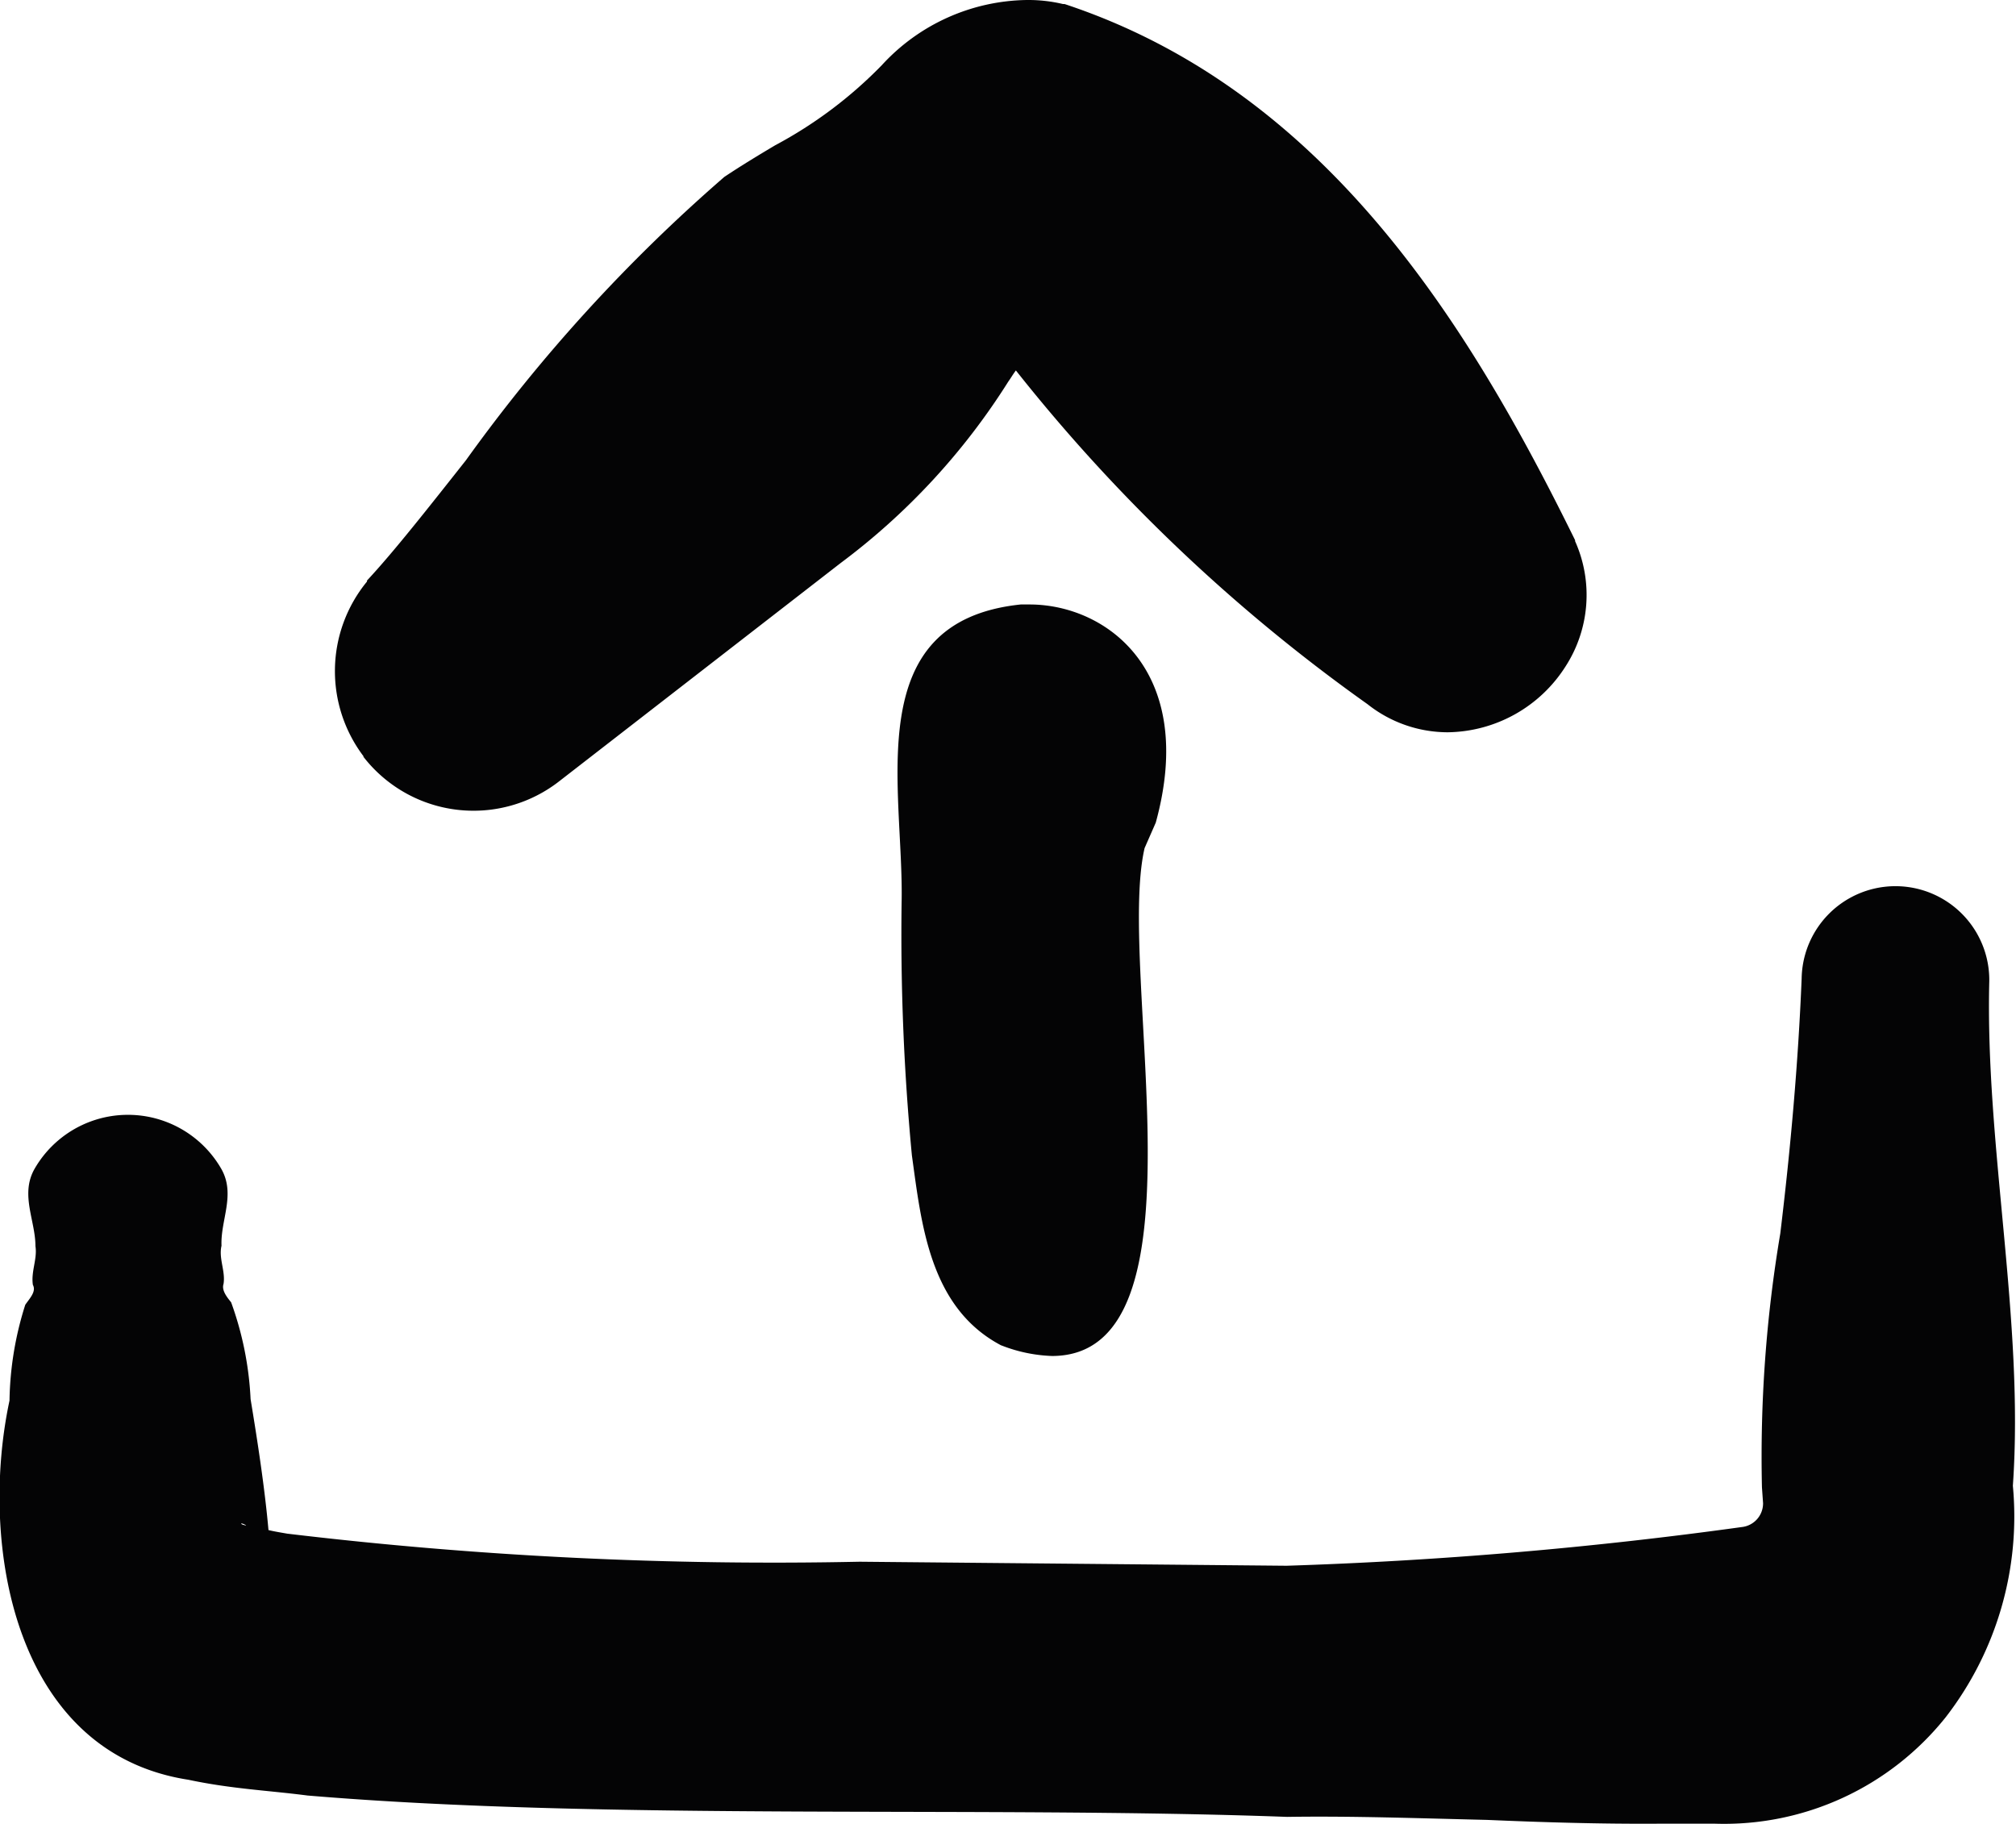 <svg xmlns="http://www.w3.org/2000/svg" width="18.029" height="16.313" viewBox="0 0 18.029 16.313">
  <path id="upload" d="M18156.3,736.278c-.6-.014-1.2-.036-1.787-.027-2.721-.1-6.053.036-8.76-.191-.355-.046-.68-.059-1.066-.141-1.568-.242-1.873-2.115-1.6-3.391a2.959,2.959,0,0,1,.141-.857c.041-.059.1-.119.068-.178-.018-.119.041-.232.023-.346,0-.228-.137-.46-.01-.688a.963.963,0,0,1,1.674,0c.127.228-.01.456,0,.684-.027.114.037.228.018.342-.018.055.027.114.068.164a2.935,2.935,0,0,1,.174.866c.064.387.127.8.16,1.171.059.014.117.023.168.032a36.6,36.6,0,0,0,5.119.251l3.818.036a38.672,38.672,0,0,0,4.07-.346.213.213,0,0,0,.191-.214l-.01-.141a12,12,0,0,1,.164-2.27c.092-.761.16-1.522.191-2.279a.839.839,0,0,1,1.678.023c-.037,1.477.314,3.031.211,4.512a2.935,2.935,0,0,1-.6,2.069,2.536,2.536,0,0,1-2.061.953c-.178,0-.352,0-.523,0C18157.318,736.315,18156.809,736.3,18156.3,736.278Zm-11.107-2.634a.014.014,0,0,0,.01,0,.126.126,0,0,0-.041-.018C18145.154,733.63,18145.168,733.639,18145.2,733.644Zm6.764-1.609c-.643-.337-.715-1.089-.8-1.7a20.807,20.807,0,0,1-.092-2.256c.023-1.026-.387-2.52,1.066-2.671h.078c.691,0,1.5.6,1.129,1.951l-.1.228c-.254,1.1.605,4.542-.828,4.542A1.364,1.364,0,0,1,18151.959,732.035Zm-5.7-5.264a1.262,1.262,0,0,1,.027-1.568l0-.009c.238-.255.553-.656.885-1.076a14.67,14.67,0,0,1,2.311-2.534c.15-.1.3-.191.455-.283a3.877,3.877,0,0,0,.953-.716,1.791,1.791,0,0,1,1.3-.583,1.345,1.345,0,0,1,.32.036l.014,0c2.328.77,3.613,2.858,4.566,4.795l0,.009a1.178,1.178,0,0,1-.086,1.121,1.267,1.267,0,0,1-1.053.588,1.156,1.156,0,0,1-.717-.251,15.325,15.325,0,0,1-3.145-2.985c-.027.036-.045.068-.068.1a6.026,6.026,0,0,1-1.5,1.623l-2.521,1.955a1.246,1.246,0,0,1-1.75-.228Z" transform="translate(-18143.002 -720.002)" fill="#040405"/>
</svg>
